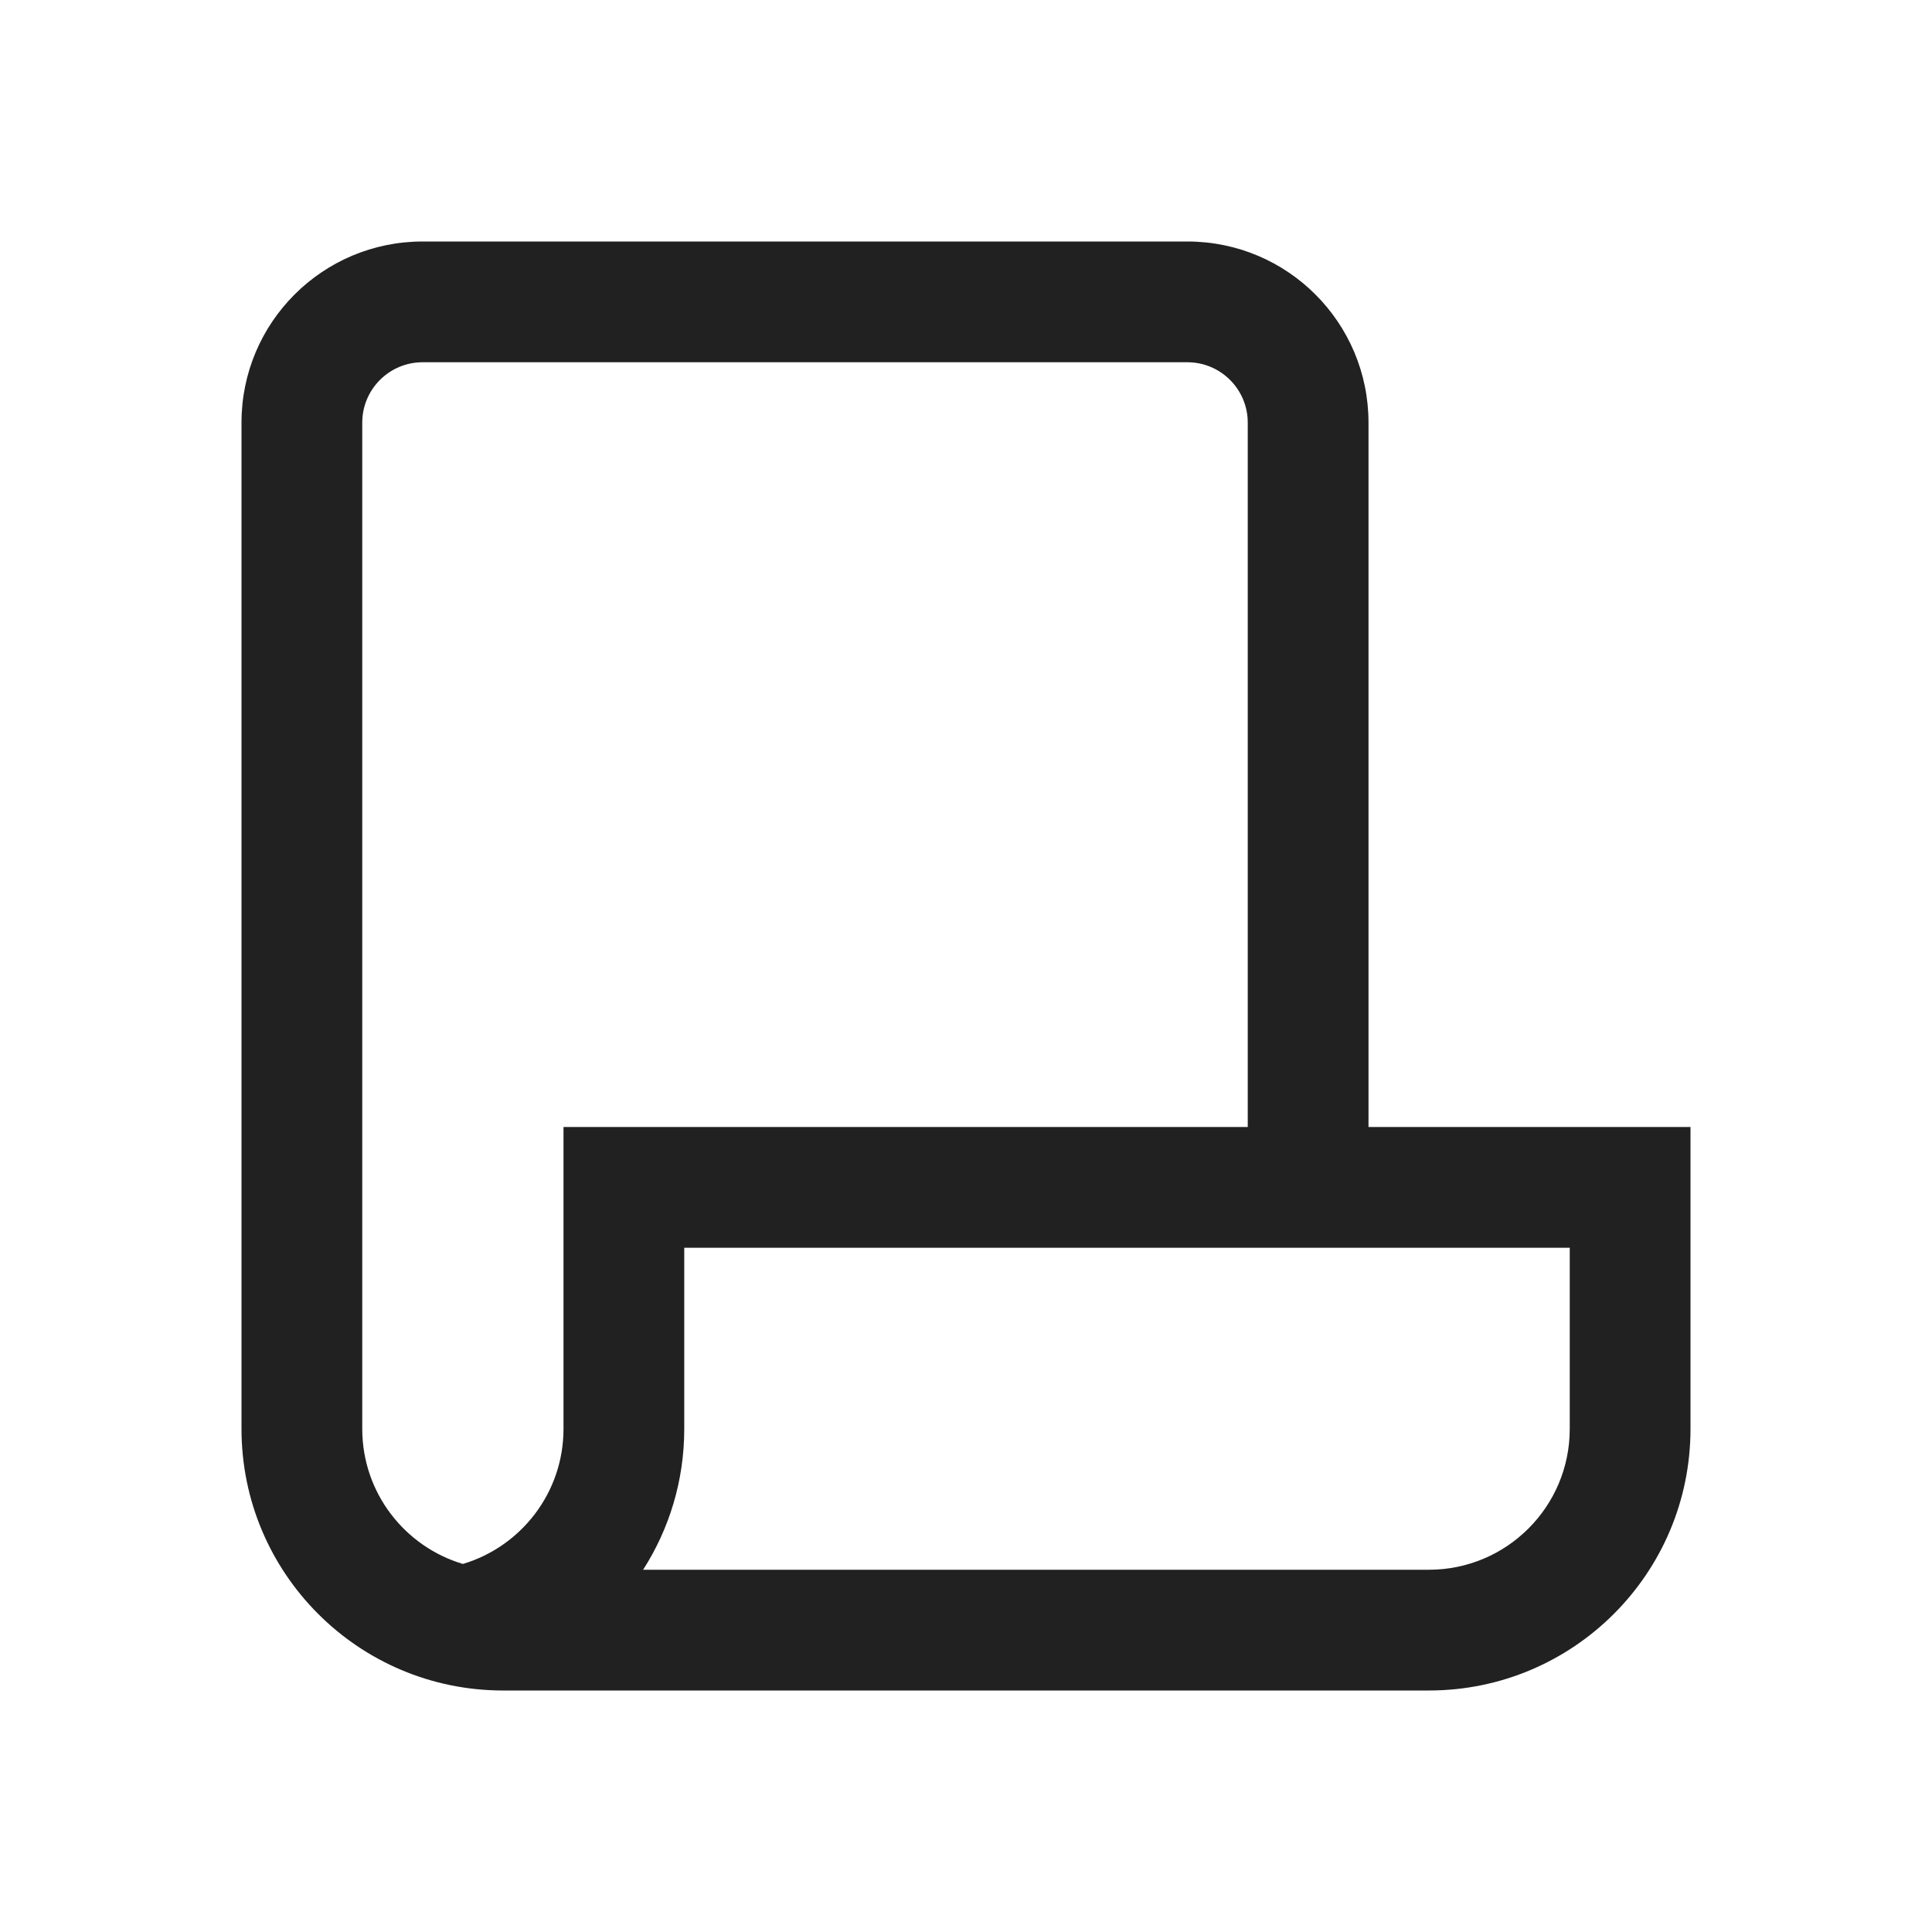 <svg width="24" height="24" viewBox="0 0 24 24" fill="none" xmlns="http://www.w3.org/2000/svg">
<path d="M5.25 3C4.007 3 3 4.007 3 5.25V17.75C3 19.545 4.455 21 6.25 21H17.75C19.545 21 21 19.545 21 17.75V14H17V5.25C17 4.007 15.993 3 14.75 3H5.25ZM15.5 14H7V17.75C7 18.543 6.473 19.212 5.75 19.428C5.027 19.212 4.5 18.543 4.5 17.75V5.25C4.5 4.836 4.836 4.5 5.25 4.5H14.75C15.164 4.5 15.5 4.836 15.5 5.25V14ZM7.989 19.5C8.313 18.995 8.5 18.394 8.5 17.75V15.5H19.5V17.75C19.5 18.716 18.717 19.5 17.75 19.5H7.989Z" fill="#212121"/>
</svg>
